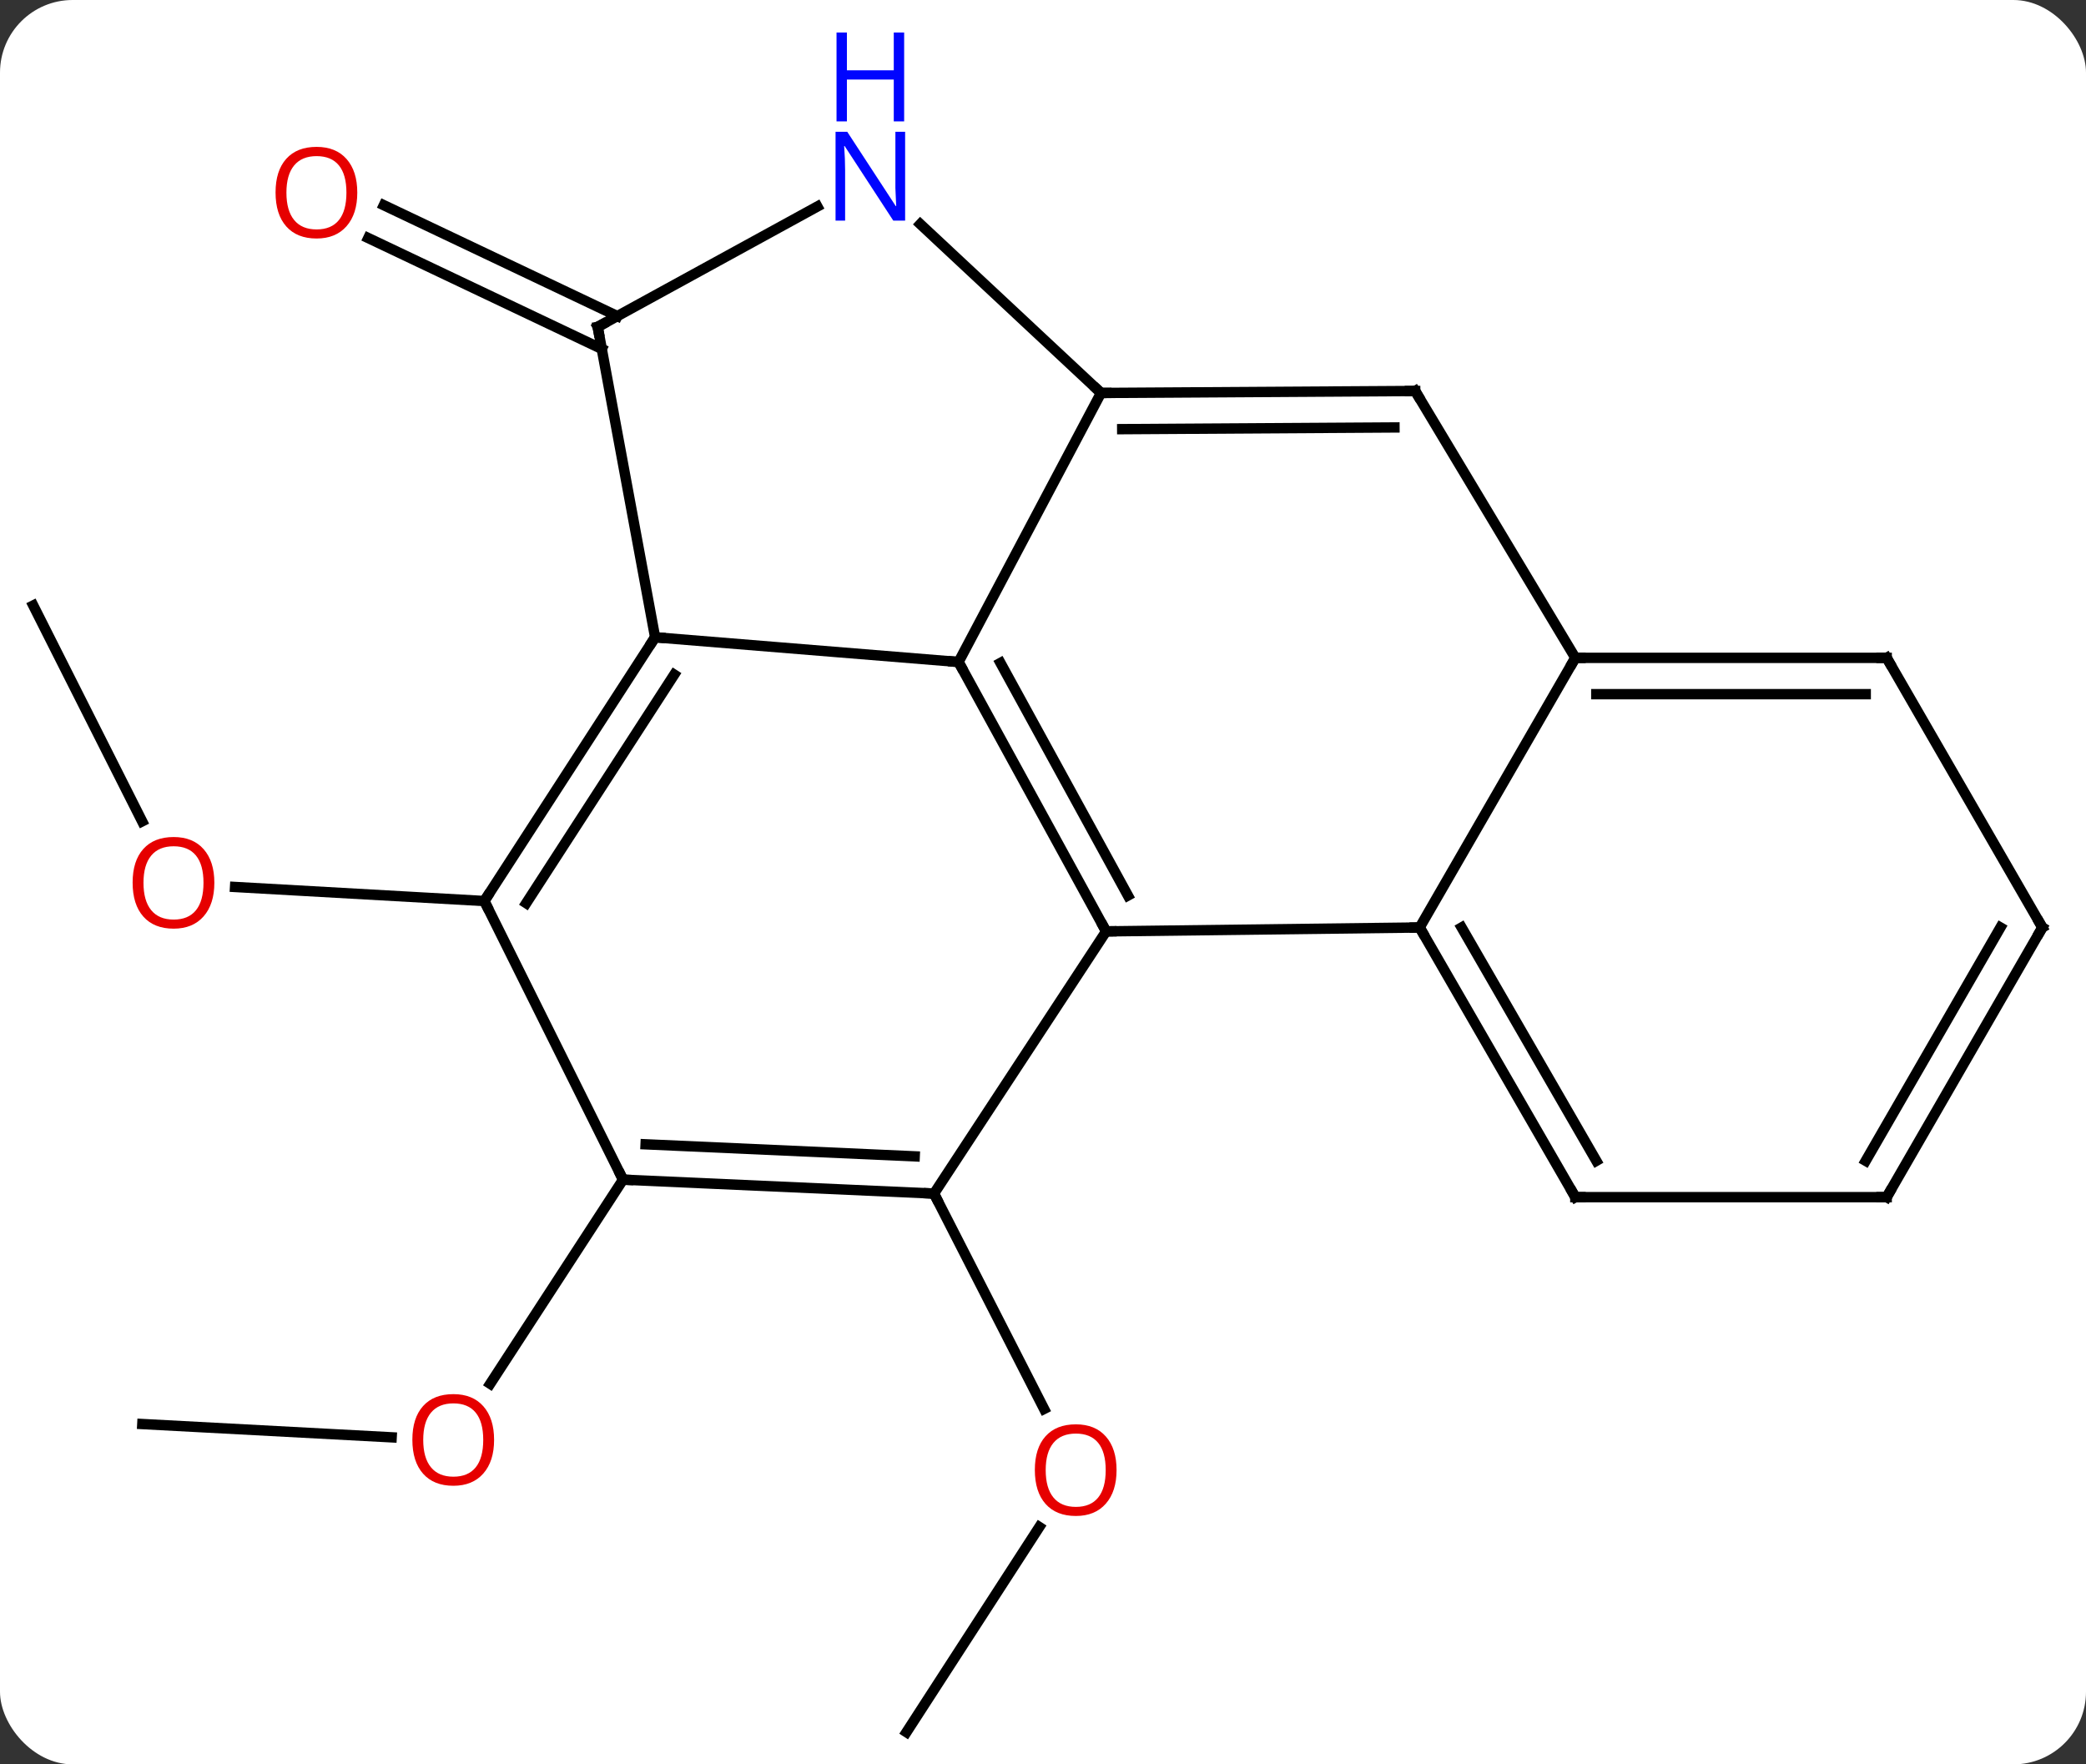 <svg width="201" viewBox="0 0 201 170" style="fill-opacity:1; color-rendering:auto; color-interpolation:auto; text-rendering:auto; stroke:black; stroke-linecap:square; stroke-miterlimit:10; shape-rendering:auto; stroke-opacity:1; fill:black; stroke-dasharray:none; font-weight:normal; stroke-width:1; font-family:'Open Sans'; font-style:normal; stroke-linejoin:miter; font-size:12; stroke-dashoffset:0; image-rendering:auto;" height="170" class="cas-substance-image" xmlns:xlink="http://www.w3.org/1999/xlink" xmlns="http://www.w3.org/2000/svg"><rect x="0" y="0" width="201" height="170" fill="#333333" stroke="none"/><svg class="cas-substance-single-component"><rect y="0" x="0" width="201" stroke="none" ry="7" rx="7" height="170" fill="white" class="cas-substance-group"/><svg y="0" x="0" width="201" viewBox="0 0 201 170" style="fill:black;" height="170" class="cas-substance-single-component-image"><svg><g><g transform="translate(100,92)" style="text-rendering:geometricPrecision; color-rendering:optimizeQuality; color-interpolation:linearRGB; stroke-linecap:butt; image-rendering:optimizeQuality;"><line y2="74.898" y1="55.132" x2="-12.654" x1="0.144" style="fill:none;"/><line y2="23.004" y1="43.752" x2="-10.002" x1="0.603" style="fill:none;"/><line y2="-33.66" y1="-12.862" x2="-96.795" x1="-86.304" style="fill:none;"/><line y2="-5.184" y1="-6.538" x2="-53.331" x1="-77.349" style="fill:none;"/><line y2="-58.38" y1="-69.063" x2="-42.015" x1="-64.516" style="fill:none;"/><line y2="-61.542" y1="-72.225" x2="-40.514" x1="-63.015" style="fill:none;"/><line y2="45.21" y1="46.49" x2="-86.286" x1="-62.263" style="fill:none;"/><line y2="21.663" y1="41.331" x2="-39.966" x1="-52.765" style="fill:none;"/><line y2="-2.259" y1="-28.215" x2="6.582" x1="-7.638" style="fill:none;"/><line y2="-5.713" y1="-28.124" x2="8.681" x1="-3.598" style="fill:none;"/><line y2="-30.597" y1="-28.215" x2="-36.876" x1="-7.638" style="fill:none;"/><line y2="-54.138" y1="-28.215" x2="6.09" x1="-7.638" style="fill:none;"/><line y2="-2.634" y1="-2.259" x2="36.795" x1="6.582" style="fill:none;"/><line y2="23.004" y1="-2.259" x2="-10.002" x1="6.582" style="fill:none;"/><line y2="-5.184" y1="-30.597" x2="-53.331" x1="-36.876" style="fill:none;"/><line y2="-4.978" y1="-26.998" x2="-49.295" x1="-35.036" style="fill:none;"/><line y2="-60.504" y1="-30.597" x2="-42.408" x1="-36.876" style="fill:none;"/><line y2="-54.327" y1="-54.138" x2="36.363" x1="6.09" style="fill:none;"/><line y2="-50.815" y1="-50.651" x2="34.364" x1="8.133" style="fill:none;"/><line y2="-70.403" y1="-54.138" x2="-11.324" x1="6.09" style="fill:none;"/><line y2="-28.614" y1="-2.634" x2="51.795" x1="36.795" style="fill:none;"/><line y2="23.349" y1="-2.634" x2="51.795" x1="36.795" style="fill:none;"/><line y2="19.849" y1="-2.634" x2="53.816" x1="40.837" style="fill:none;"/><line y2="21.663" y1="23.004" x2="-39.966" x1="-10.002" style="fill:none;"/><line y2="18.257" y1="19.417" x2="-37.791" x1="-11.864" style="fill:none;"/><line y2="21.663" y1="-5.184" x2="-39.966" x1="-53.331" style="fill:none;"/><line y2="-72.101" y1="-60.504" x2="-21.242" x1="-42.408" style="fill:none;"/><line y2="-28.614" y1="-54.327" x2="51.795" x1="36.363" style="fill:none;"/><line y2="-28.614" y1="-28.614" x2="81.795" x1="51.795" style="fill:none;"/><line y2="-25.114" y1="-25.114" x2="79.774" x1="53.816" style="fill:none;"/><line y2="23.349" y1="23.349" x2="81.795" x1="51.795" style="fill:none;"/><line y2="-2.634" y1="-28.614" x2="96.795" x1="81.795" style="fill:none;"/><line y2="-2.634" y1="23.349" x2="96.795" x1="81.795" style="fill:none;"/><line y2="-2.634" y1="19.849" x2="92.754" x1="79.774" style="fill:none;"/></g><g transform="translate(100,92)" style="fill:rgb(230,0,0); text-rendering:geometricPrecision; color-rendering:optimizeQuality; image-rendering:optimizeQuality; font-family:'Open Sans'; stroke:rgb(230,0,0); color-interpolation:linearRGB;"><path style="stroke:none;" d="M7.588 49.646 Q7.588 51.708 6.549 52.888 Q5.51 54.068 3.667 54.068 Q1.776 54.068 0.745 52.904 Q-0.286 51.739 -0.286 49.63 Q-0.286 47.536 0.745 46.388 Q1.776 45.239 3.667 45.239 Q5.526 45.239 6.557 46.411 Q7.588 47.583 7.588 49.646 ZM0.76 49.646 Q0.76 51.38 1.503 52.286 Q2.245 53.193 3.667 53.193 Q5.088 53.193 5.815 52.294 Q6.542 51.396 6.542 49.646 Q6.542 47.911 5.815 47.021 Q5.088 46.13 3.667 46.13 Q2.245 46.13 1.503 47.029 Q0.76 47.927 0.76 49.646 Z"/><path style="stroke:none;" d="M-79.346 -6.943 Q-79.346 -4.881 -80.385 -3.701 Q-81.424 -2.521 -83.267 -2.521 Q-85.158 -2.521 -86.189 -3.686 Q-87.221 -4.85 -87.221 -6.959 Q-87.221 -9.053 -86.189 -10.201 Q-85.158 -11.35 -83.267 -11.35 Q-81.408 -11.35 -80.377 -10.178 Q-79.346 -9.006 -79.346 -6.943 ZM-86.174 -6.943 Q-86.174 -5.209 -85.431 -4.303 Q-84.689 -3.396 -83.267 -3.396 Q-81.846 -3.396 -81.119 -4.295 Q-80.392 -5.193 -80.392 -6.943 Q-80.392 -8.678 -81.119 -9.568 Q-81.846 -10.459 -83.267 -10.459 Q-84.689 -10.459 -85.431 -9.56 Q-86.174 -8.662 -86.174 -6.943 Z"/><path style="stroke:none;" d="M-65.573 -73.441 Q-65.573 -71.379 -66.612 -70.199 Q-67.651 -69.019 -69.494 -69.019 Q-71.385 -69.019 -72.416 -70.183 Q-73.448 -71.348 -73.448 -73.457 Q-73.448 -75.551 -72.416 -76.699 Q-71.385 -77.848 -69.494 -77.848 Q-67.635 -77.848 -66.604 -76.676 Q-65.573 -75.504 -65.573 -73.441 ZM-72.401 -73.441 Q-72.401 -71.707 -71.658 -70.801 Q-70.916 -69.894 -69.494 -69.894 Q-68.073 -69.894 -67.346 -70.793 Q-66.619 -71.691 -66.619 -73.441 Q-66.619 -75.176 -67.346 -76.066 Q-68.073 -76.957 -69.494 -76.957 Q-70.916 -76.957 -71.658 -76.058 Q-72.401 -75.16 -72.401 -73.441 Z"/><path style="stroke:none;" d="M-52.391 46.736 Q-52.391 48.798 -53.43 49.978 Q-54.469 51.158 -56.312 51.158 Q-58.203 51.158 -59.234 49.993 Q-60.266 48.829 -60.266 46.72 Q-60.266 44.626 -59.234 43.478 Q-58.203 42.329 -56.312 42.329 Q-54.453 42.329 -53.422 43.501 Q-52.391 44.673 -52.391 46.736 ZM-59.219 46.736 Q-59.219 48.47 -58.476 49.376 Q-57.734 50.283 -56.312 50.283 Q-54.891 50.283 -54.164 49.384 Q-53.437 48.486 -53.437 46.736 Q-53.437 45.001 -54.164 44.111 Q-54.891 43.22 -56.312 43.22 Q-57.734 43.22 -58.476 44.118 Q-59.219 45.017 -59.219 46.736 Z"/></g><g transform="translate(100,92)" style="stroke-linecap:butt; text-rendering:geometricPrecision; color-rendering:optimizeQuality; image-rendering:optimizeQuality; font-family:'Open Sans'; color-interpolation:linearRGB; stroke-miterlimit:5;"><path style="fill:none;" d="M-7.398 -27.776 L-7.638 -28.215 L-8.136 -28.256"/><path style="fill:none;" d="M6.342 -2.697 L6.582 -2.259 L7.082 -2.265"/><path style="fill:none;" d="M-37.148 -30.177 L-36.876 -30.597 L-36.378 -30.556"/><path style="fill:none;" d="M6.59 -54.141 L6.09 -54.138 L5.725 -54.479"/><path style="fill:none;" d="M37.045 -2.201 L36.795 -2.634 L36.295 -2.628"/><path style="fill:none;" d="M-10.502 22.982 L-10.002 23.004 L-9.774 23.449"/><path style="fill:none;" d="M-53.059 -5.604 L-53.331 -5.184 L-53.108 -4.736"/><path style="fill:none;" d="M-42.317 -60.012 L-42.408 -60.504 L-41.969 -60.744"/><path style="fill:none;" d="M35.863 -54.324 L36.363 -54.327 L36.62 -53.898"/><path style="fill:rgb(0,5,255); stroke:none;" d="M-12.785 -70.742 L-13.926 -70.742 L-18.614 -77.929 L-18.66 -77.929 Q-18.567 -76.664 -18.567 -75.617 L-18.567 -70.742 L-19.489 -70.742 L-19.489 -79.304 L-18.364 -79.304 L-13.692 -72.148 L-13.645 -72.148 Q-13.645 -72.304 -13.692 -73.164 Q-13.739 -74.023 -13.723 -74.398 L-13.723 -79.304 L-12.785 -79.304 L-12.785 -70.742 Z"/><path style="fill:rgb(0,5,255); stroke:none;" d="M-12.879 -80.304 L-13.879 -80.304 L-13.879 -84.335 L-18.395 -84.335 L-18.395 -80.304 L-19.395 -80.304 L-19.395 -88.867 L-18.395 -88.867 L-18.395 -85.226 L-13.879 -85.226 L-13.879 -88.867 L-12.879 -88.867 L-12.879 -80.304 Z"/><path style="fill:none;" d="M52.295 -28.614 L51.795 -28.614 L51.545 -28.181"/><path style="fill:none;" d="M51.545 22.916 L51.795 23.349 L52.295 23.349"/><path style="fill:none;" d="M-39.467 21.685 L-39.966 21.663 L-40.189 21.215"/><path style="fill:none;" d="M81.295 -28.614 L81.795 -28.614 L82.045 -28.181"/><path style="fill:none;" d="M81.295 23.349 L81.795 23.349 L82.045 22.916"/><path style="fill:none;" d="M96.545 -3.067 L96.795 -2.634 L96.545 -2.201"/></g></g></svg></svg></svg></svg>